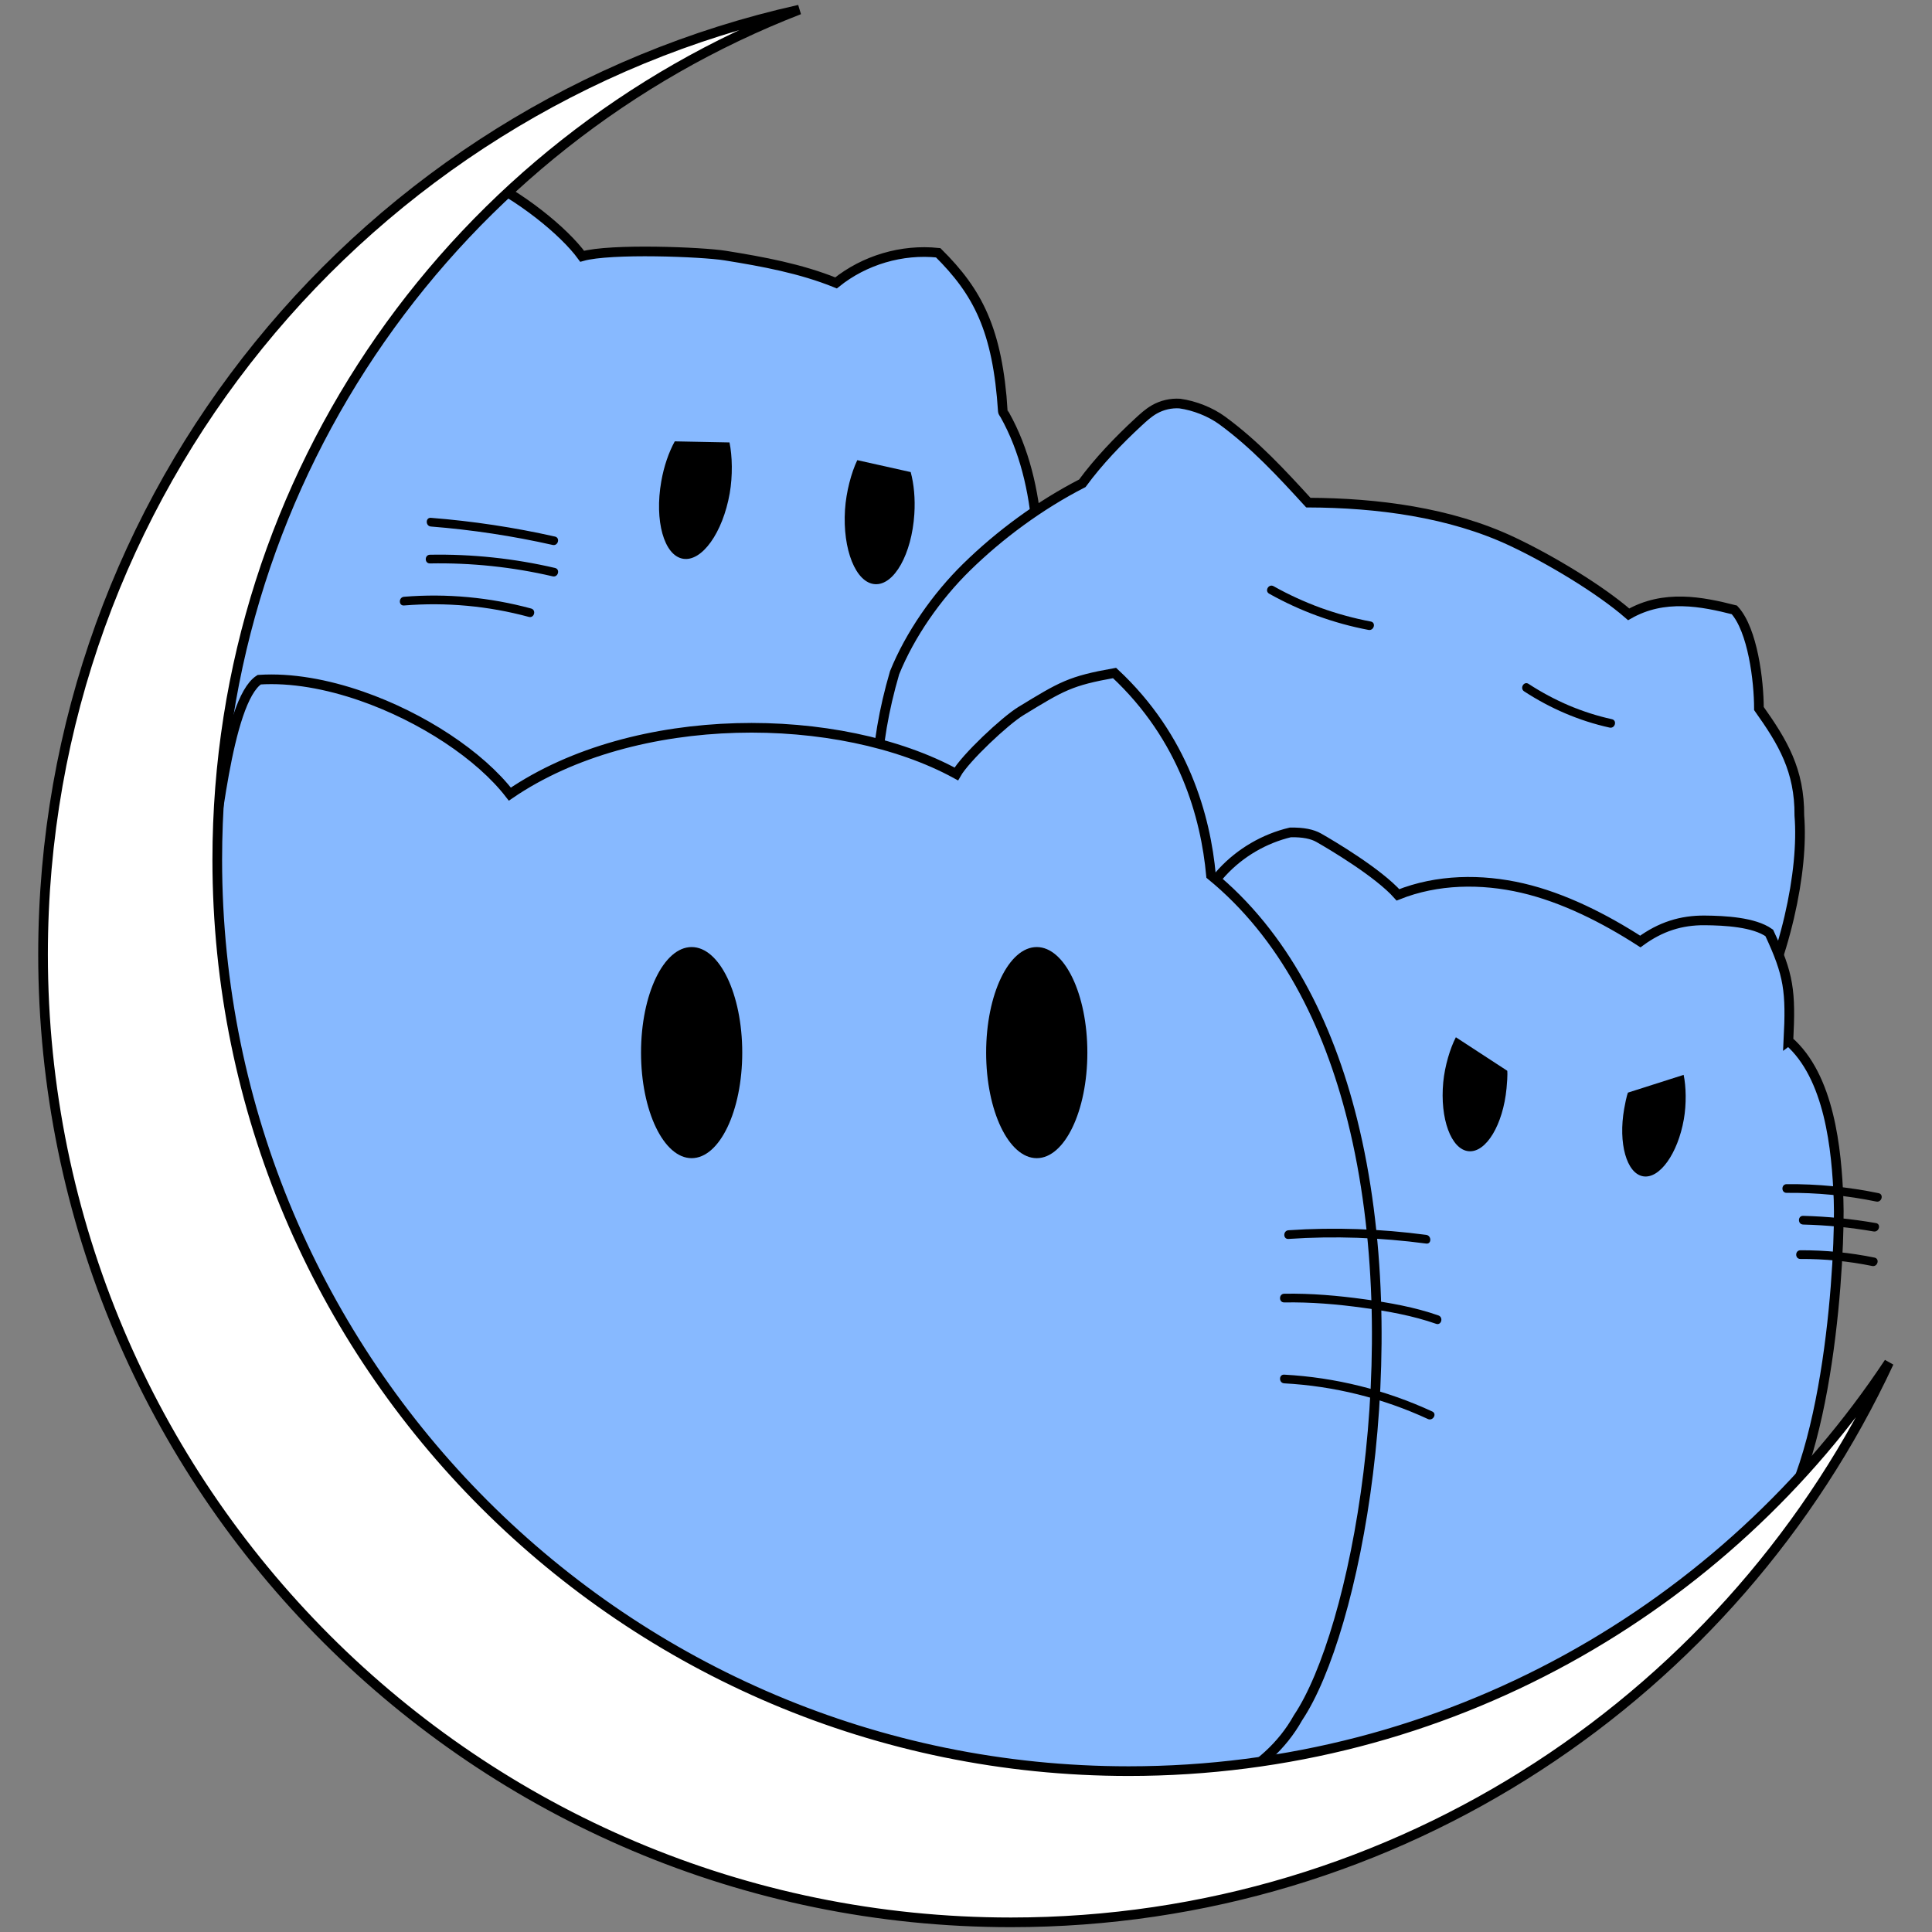 <?xml version="1.0" encoding="UTF-8"?>
<svg xmlns="http://www.w3.org/2000/svg" viewBox="0 0 2000 2000">
  <rect x="0" y="0" width="2000" height="2000" fill="#808080" stroke="none"/>
  <defs>
    <style>
      .cls-1, .cls-2 {
        stroke-width: 0px;
      }

      .cls-2, .cls-3 {
        fill: #fff;
      }

      .cls-4 {
        fill: #87b9ff;
      }

      .cls-4, .cls-3 {
        stroke: #000;
        stroke-miterlimit: 10;
        stroke-width: 10px;
      }
    </style>
  </defs>
  <g id="_レイヤー_7" data-name="レイヤー 7">
    <path class="cls-4" d="M1038.17,426.04c.04.62,1.82,3.15,2.03,3.52,40.44,72.16,39.46,168.23,27.28,247.59-6.13,39.91-45.93,263.2-136.93,304.24-91.25,41.14-498.98,31.43-632.19-94.07-167.53-157.84-2.68-390.12-.54-423.53,3.44-53.67,18.09-106.58,42.57-154.46,20.33-39.76,42.06-65.5,75.88-94.14,14.46-12.25,52.44-30.68,76.99-33.25,44.78,20.21,90.64,57.49,109.39,83.34,29.37-8.33,124.25-4.53,148.02-.71,39,6.27,78.16,13.44,114.81,28.29,29.34-23.66,68.24-35.16,105.75-31.19,40.82,40.5,61.49,79.45,66.95,164.38Z"/>
    <path class="cls-1" d="M755.16,458c2.93,13.77,3.42,34.65.22,52.78-7.19,40.79-28.88,71.06-48.43,67.61-19.56-3.45-29.58-39.31-22.39-80.1,2.79-15.84,7.77-30.09,13.96-41.4"/>
    <path class="cls-1" d="M977.77,628.38c42.46,5.46,84.47,13.96,125.72,25.38,1.86.52,2.66-2.38.8-2.89-41.52-11.5-83.79-20-126.52-25.49-1.91-.25-1.89,2.76,0,3h0Z"/>
    <path class="cls-1" d="M966.62,658.91c42.7,5.16,84.61,15.64,124.75,31.1,1.8.69,2.58-2.21.8-2.89-40.41-15.56-82.57-26.01-125.55-31.21-1.91-.23-1.9,2.77,0,3h0Z"/>
    <path class="cls-1" d="M975.49,706.82c43.52,3.68,86.16,14.9,125.86,33.11,1.74.8,3.27-1.79,1.51-2.59-40.21-18.45-83.29-29.79-127.38-33.52-1.92-.16-1.91,2.84,0,3h0Z"/>
    <path class="cls-1" d="M574.51,555.45c-42.28-9.51-85.2-15.98-128.41-19.39-5.77-.46-5.74,8.55,0,9,42.41,3.35,84.51,9.74,126.01,19.07,5.64,1.27,8.05-7.41,2.39-8.68h0Z"/>
    <path class="cls-1" d="M574.55,587.95c-42.41-9.87-85.92-14.49-129.46-13.69-5.78.11-5.8,9.11,0,9,42.76-.79,85.4,3.67,127.06,13.37,5.64,1.31,8.04-7.36,2.39-8.68h0Z"/>
    <path class="cls-1" d="M549.83,629.94c-42.79-11.59-87.38-15.75-131.58-12.16-5.73.46-5.78,9.47,0,9,43.45-3.52,87.11.44,129.18,11.84,5.6,1.52,7.99-7.16,2.39-8.68h0Z"/>
    <path class="cls-1" d="M887.46,476.35c-6.11,12.68-11.53,32.86-12.71,51.23-2.67,41.33,11.24,75.87,31.06,77.15,19.82,1.28,38.04-31.19,40.71-72.52,1.04-16.05-.43-31.07-3.76-43.52"/>
  </g>
  <g id="_レイヤー_5" data-name="レイヤー 5">
    <path class="cls-4" d="M907.5,804.62c1.32-33.51,7.27-69.53,18.59-108.24,16.04-39.51,43.5-78.85,74.39-109.15,34.18-33.52,75.74-64.24,119.94-86.93,16.8-22.87,37.29-44.19,58.12-63.46,5.15-4.76,10.38-9.55,16.47-13.02,7.95-4.53,17.24-6.66,26.37-6.05,15.16,2.12,31.67,8.58,44.02,17.63,33.89,24.86,61.02,54.34,89,84.91,70.98.27,146.78,9.99,210.99,40.25,39.73,18.72,90.94,49.59,120.62,75.39,36.7-21,75.86-13.12,109.41-4.61,18.98,20.72,25.42,73.41,25.42,102.14,24.7,34.83,42.17,63.88,41.84,110.85,9.22,112.92-73.03,365.32-260.13,392.2-192.1,27.59-707.61-111.91-695.04-431.91Z"/>
    <g>
      <path class="cls-2" d="M1316.14,610.73c31.56,17.82,66.08,30.39,101.71,37.02"/>
      <path class="cls-1" d="M1313.87,614.61c32,17.96,66.73,30.66,102.78,37.48,5.66,1.07,8.09-7.6,2.39-8.68-35.33-6.68-69.27-18.97-100.63-36.57-5.06-2.84-9.6,4.93-4.54,7.77h0Z"/>
    </g>
    <g>
      <path class="cls-2" d="M1580.09,711.83c27.1,17.82,56.75,30.39,87.36,37.02"/>
      <path class="cls-1" d="M1577.82,715.72c27,17.63,56.91,30.53,88.43,37.48,5.64,1.24,8.06-7.43,2.39-8.68-30.83-6.8-59.86-19.32-86.28-36.57-4.86-3.18-9.38,4.61-4.54,7.77h0Z"/>
    </g>
  </g>
  <g id="_レイヤー_6" data-name="レイヤー 6">
    <path class="cls-4" d="M1851.37,1077.47c42.62,36.99,49.93,112.28,51.92,164.62,1.96,51.68-8.16,278.37-76.76,352.67-114.38,123.88-453.26,312.37-544.97,255.73-141.06-87.12-262.55-561.9-184.89-721.51,28.33-58.23,63.1-123.41,121.22-155.6,9.23-17.48,19.67-34.32,31.22-50.35,5.05-7,10.31-13.86,16.18-20.2,18.76-20.25,43.63-34.77,70.49-41.13,13.4-.23,22.75,1.76,29.41,5.55,13.08,7.44,61.65,36.21,81.97,59.1,40.57-16.24,86.32-16.87,128.88-6.99,42.57,9.89,85.29,31.57,122,55.28,21.01-15.36,42.23-22.06,66.75-21.85,20.71.17,50.98,1.77,66.75,12.96,20.38,43.61,22.47,60.15,19.82,111.73Z"/>
    <path class="cls-1" d="M1349.25,1188.81c-25.99-1.72-52.22-1.23-78.16,1.04-24.91,2.18-50.81,5.56-74.04,15.28-1.75.73-.98,3.64.8,2.89,23.45-9.81,49.62-13.19,74.77-15.31,25.45-2.14,51.15-2.59,76.64-.91,1.93.13,1.92-2.87,0-3h0Z"/>
    <path class="cls-1" d="M1332.28,1223.21c-34.27-2.25-70.95-1.54-102.17,14.5-1.72.88-.2,3.47,1.51,2.59,30.73-15.78,66.94-16.3,100.66-14.09,1.93.13,1.92-2.87,0-3h0Z"/>
    <path class="cls-1" d="M1332.88,1253.7c-37.39-1.79-71.45,20.24-103.39,36.7-1.72.88-.2,3.47,1.51,2.59,31.46-16.21,65.04-38.05,101.87-36.29,1.93.09,1.93-2.91,0-3h0Z"/>
    <path class="cls-1" d="M1849.51,1234.84c31.19-.28,62.25,2.7,92.8,9,5.65,1.17,8.07-7.51,2.39-8.68-31.32-6.46-63.22-9.61-95.19-9.32-5.79.05-5.8,9.05,0,9h0Z"/>
    <path class="cls-1" d="M1866.62,1267.64c24.46.62,48.81,2.98,72.92,7.16,5.66.98,8.1-7.69,2.39-8.68-24.9-4.31-50.05-6.83-75.31-7.48-5.79-.15-5.79,8.85,0,9h0Z"/>
    <path class="cls-1" d="M1863.77,1303.28c24.99-.13,49.84,2.27,74.33,7.27,5.65,1.16,8.07-7.52,2.39-8.68-25.25-5.16-50.94-7.73-76.72-7.59-5.79.03-5.8,9.03,0,9h0Z"/>
    <path class="cls-1" d="M1742.9,1112.7c2.56,12.01,2.98,30.22.2,46.03-6.27,35.57-25.18,61.96-42.24,58.96-17.05-3.01-25.8-34.28-19.52-69.85,2.44-13.81,3.93-16.77,3.93-16.77"/>
    <path class="cls-1" d="M1507.11,1073.76c-5.94,11.43-11.46,29.74-13.06,46.52-3.59,37.74,8.16,69.73,26.26,71.45,18.1,1.72,35.68-27.47,39.27-65.21,1.4-14.65.71-18.07.71-18.07"/>
  </g>
  <g id="_レイヤー_4" data-name="レイヤー 4">
    <path class="cls-4" d="M1400.06,1159.89c-25.15-100.99-71.09-192.17-146.42-253.77-5.53-60.05-27.75-142.33-99.85-209.44-45.99,8.18-54.59,13.57-96.99,39.45-16.44,10.03-57.43,48.47-66.86,65.06-120.7-65.98-332.37-67.83-462.15,20.89-30.93-40.12-90.68-79.62-153.6-101.47-35.83-12.44-72.7-19.16-105.85-17-34.08,21.99-45.48,172.72-51.96,195.16-131.45,94.14-182.26,441.93,42.37,656.95,260.14,249,954.14,456.58,1084.94,222.51,59.52-88.7,115.55-380.67,56.37-618.33"/>
    <ellipse class="cls-1" cx="1073.24" cy="1089.66" rx="52.39" ry="109.27"/>
    <ellipse class="cls-1" cx="715.98" cy="1089.66" rx="52.39" ry="109.27"/>
    <path class="cls-1" d="M1333.83,1282.55c47.73-3.26,95.14-1.48,142.55,4.78,5.72.76,5.67-8.25,0-9-47.41-6.26-94.82-8.04-142.55-4.78-5.75.39-5.79,9.4,0,9h0Z"/>
    <path class="cls-1" d="M1329.43,1348.28c27.47-.5,55.06,1.83,82.25,5.62,25.25,3.52,50.83,8.06,74.95,16.51,5.48,1.92,7.83-6.77,2.39-8.68-24.61-8.62-50.74-13.19-76.51-16.73-27.49-3.78-55.31-6.23-83.08-5.73-5.78.1-5.8,9.11,0,9h0Z"/>
    <path class="cls-1" d="M1329.43,1432.03c51.36,2.78,101.99,15.31,148.69,36.91,5.22,2.42,9.8-5.34,4.54-7.77-48.2-22.3-100.19-35.27-153.23-38.14-5.79-.31-5.77,8.69,0,9h0Z"/>
  </g>
  <g id="_レイヤー_9" data-name="レイヤー 9">
    <path class="cls-3" d="M1168.42,1833.47c-521.09,0-943.51-422.42-943.51-943.51,0-400.81,249.94-743.24,602.45-879.96C379.4,109.99,44.56,509.86,44.56,987.96c0,553.41,448.63,1002.04,1002.04,1002.04,402.43,0,749.45-237.24,908.85-579.49-168.92,254.89-458.34,422.96-787.03,422.96Z"/>
  </g>
</svg>